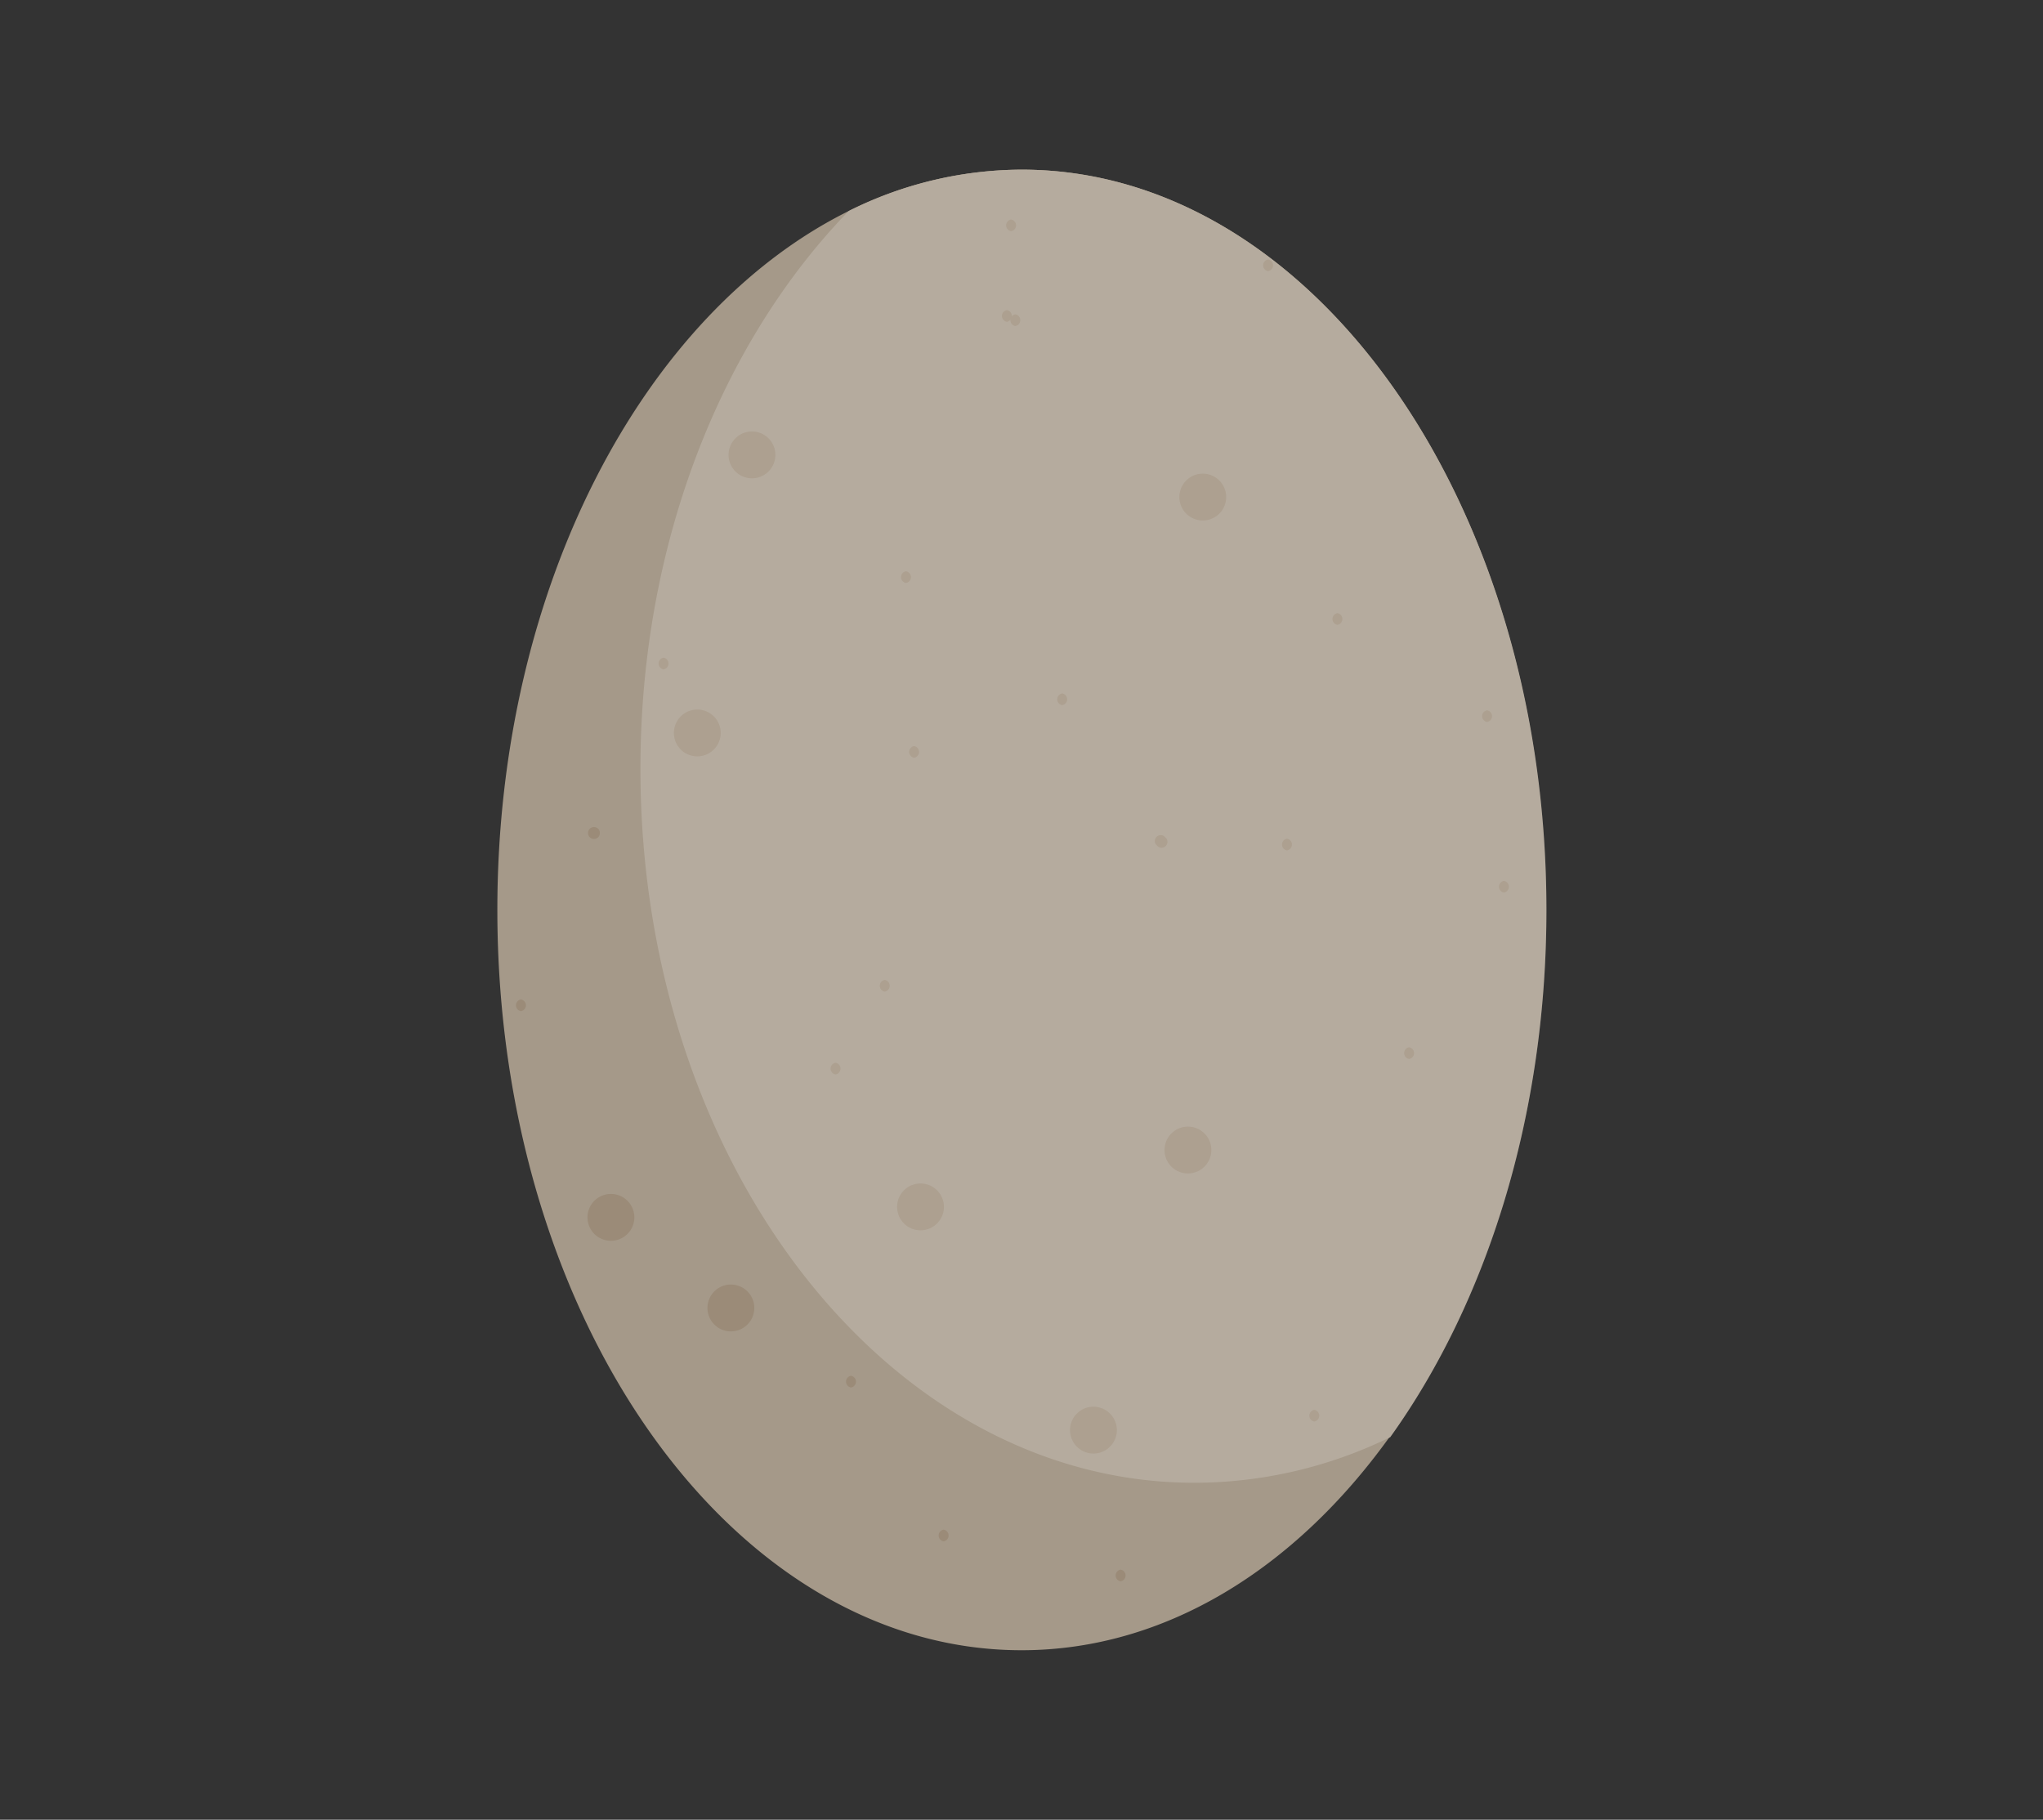 <svg id="Layer_1" data-name="Layer 1" xmlns="http://www.w3.org/2000/svg" viewBox="0 0 130.79 116.49"><rect x="0" y="0" width="130.79" height="116.49" fill="#333333" stroke="none"/><defs><style>.cls-1{fill:#a59989;}.cls-2{fill:#9b8b78;}.cls-3{fill:#fff;opacity:0.18;}</style></defs><title>egg</title><path class="cls-1" d="M65.4,10.86a24.89,24.89,0,0,0-11.07,2.65C46.21,21.88,41,34.76,41,49.21c0,25.25,15.87,45.71,35.46,45.71A28.57,28.57,0,0,0,89,92c6.17-8.6,10-20.54,10-33.75C99,32.07,83.93,10.86,65.4,10.86Z"/><path class="cls-1" d="M65.4,10.86a24.89,24.89,0,0,0-11.07,2.65C41.24,20,31.84,37.55,31.84,58.25c0,26.17,15,47.39,33.56,47.39,9.18,0,17.49-5.21,23.55-13.64,6.17-8.6,10-20.54,10-33.75C99,32.07,83.93,10.86,65.4,10.86Z"/><path class="cls-1" d="M62.7,27.12a1.5,1.5,0,0,0,0-3,1.5,1.5,0,0,0,0,3Z"/><path class="cls-1" d="M73.62,32.78a1.5,1.5,0,0,0,0-3,1.5,1.5,0,0,0,0,3Z"/><path class="cls-1" d="M55.42,37.37a1.5,1.5,0,0,0,0-3,1.5,1.5,0,0,0,0,3Z"/><path class="cls-1" d="M67.15,46.4a1.5,1.5,0,0,0,0-3,1.5,1.5,0,0,0,0,3Z"/><path class="cls-1" d="M77.4,46.67a1.5,1.5,0,0,0,0-3,1.5,1.5,0,0,0,0,3Z"/><path class="cls-1" d="M67.56,39.39a1.5,1.5,0,0,0,0-3,1.5,1.5,0,0,0,0,3Z"/><path class="cls-1" d="M46.39,51.39a1.5,1.5,0,0,0,0-3,1.5,1.5,0,0,0,0,3Z"/><path class="cls-2" d="M77,33.32a1.5,1.5,0,0,0,0-3,1.5,1.5,0,0,0,0,3Z"/><path class="cls-2" d="M44.64,48.42a1.5,1.5,0,0,0,0-3,1.5,1.5,0,0,0,0,3Z"/><path class="cls-2" d="M58.93,78.76a1.5,1.5,0,0,0,0-3,1.5,1.5,0,0,0,0,3Z"/><path class="cls-2" d="M76.05,75.12a1.5,1.5,0,0,0,0-3,1.5,1.5,0,0,0,0,3Z"/><path class="cls-2" d="M46.79,85.23a1.5,1.5,0,0,0,0-3,1.5,1.5,0,0,0,0,3Z"/><path class="cls-2" d="M39.11,79.43a1.5,1.5,0,0,0,0-3,1.5,1.5,0,0,0,0,3Z"/><path class="cls-2" d="M48.14,30.62a1.5,1.5,0,0,0,0-3,1.5,1.5,0,0,0,0,3Z"/><path class="cls-2" d="M70,93.05a1.5,1.5,0,0,0,0-3,1.5,1.5,0,0,0,0,3Z"/><path class="cls-2" d="M85.62,40a.38.38,0,0,0,0-.75.38.38,0,0,0,0,.75Z"/><path class="cls-2" d="M82.39,54.44a.38.38,0,0,0,0-.75.38.38,0,0,0,0,.75Z"/><path class="cls-2" d="M74,54.06l.14.14a.38.38,0,0,0,.53-.53l-.14-.14a.38.38,0,0,0-.53.53Z"/><path class="cls-2" d="M68,45.14a.38.38,0,0,0,0-.75.38.38,0,0,0,0,.75Z"/><path class="cls-2" d="M42.48,42.85a.38.38,0,0,0,0-.75.38.38,0,0,0,0,.75Z"/><path class="cls-2" d="M38.4,53.39v-.13a.38.38,0,0,0-.75,0v.13a.38.38,0,0,0,.75,0Z"/><path class="cls-2" d="M54.48,88.82a.38.38,0,0,0,0-.75.38.38,0,0,0,0,.75Z"/><path class="cls-2" d="M60.41,98.67a.38.38,0,0,0,0-.75.38.38,0,0,0,0,.75Z"/><path class="cls-2" d="M58.52,48.51a.38.38,0,0,0,0-.75.38.38,0,0,0,0,.75Z"/><path class="cls-2" d="M56.64,63.48a.38.38,0,0,0,0-.75.38.38,0,0,0,0,.75Z"/><path class="cls-2" d="M64.73,14.8a.38.38,0,0,0,0-.75.38.38,0,0,0,0,.75Z"/><path class="cls-2" d="M81.18,17.36a.38.38,0,0,0,0-.75.38.38,0,0,0,0,.75Z"/><path class="cls-2" d="M95.2,46.22a.38.38,0,0,0,0-.75.38.38,0,0,0,0,.75Z"/><path class="cls-2" d="M96.28,57.14a.38.38,0,0,0,0-.75.38.38,0,0,0,0,.75Z"/><path class="cls-2" d="M90.21,67.79a.38.38,0,0,0,0-.75.38.38,0,0,0,0,.75Z"/><path class="cls-2" d="M53.49,68.78a.38.38,0,0,0,0-.75.38.38,0,0,0,0,.75Z"/><path class="cls-2" d="M33.35,64.73a.38.38,0,0,0,0-.75.38.38,0,0,0,0,.75Z"/><path class="cls-2" d="M71.74,101.23a.38.38,0,0,0,0-.75.38.38,0,0,0,0,.75Z"/><path class="cls-2" d="M84.14,91a.38.38,0,0,0,0-.75.38.38,0,0,0,0,.75Z"/><path class="cls-2" d="M65,20.87a.38.38,0,0,0,0-.75.38.38,0,0,0,0,.75Z"/><path class="cls-2" d="M58,37.32a.38.38,0,0,0,0-.75.38.38,0,0,0,0,.75Z"/><path class="cls-2" d="M64.46,20.6a.38.38,0,0,0,0-.75.38.38,0,0,0,0,.75Z"/><path class="cls-3" d="M65.4,10.86a24.89,24.89,0,0,0-11.07,2.65C46.21,21.88,41,34.76,41,49.21c0,25.25,15.87,45.71,35.46,45.71A28.57,28.57,0,0,0,89,92c6.17-8.6,10-20.54,10-33.75C99,32.07,83.93,10.86,65.4,10.86Z"/></svg>